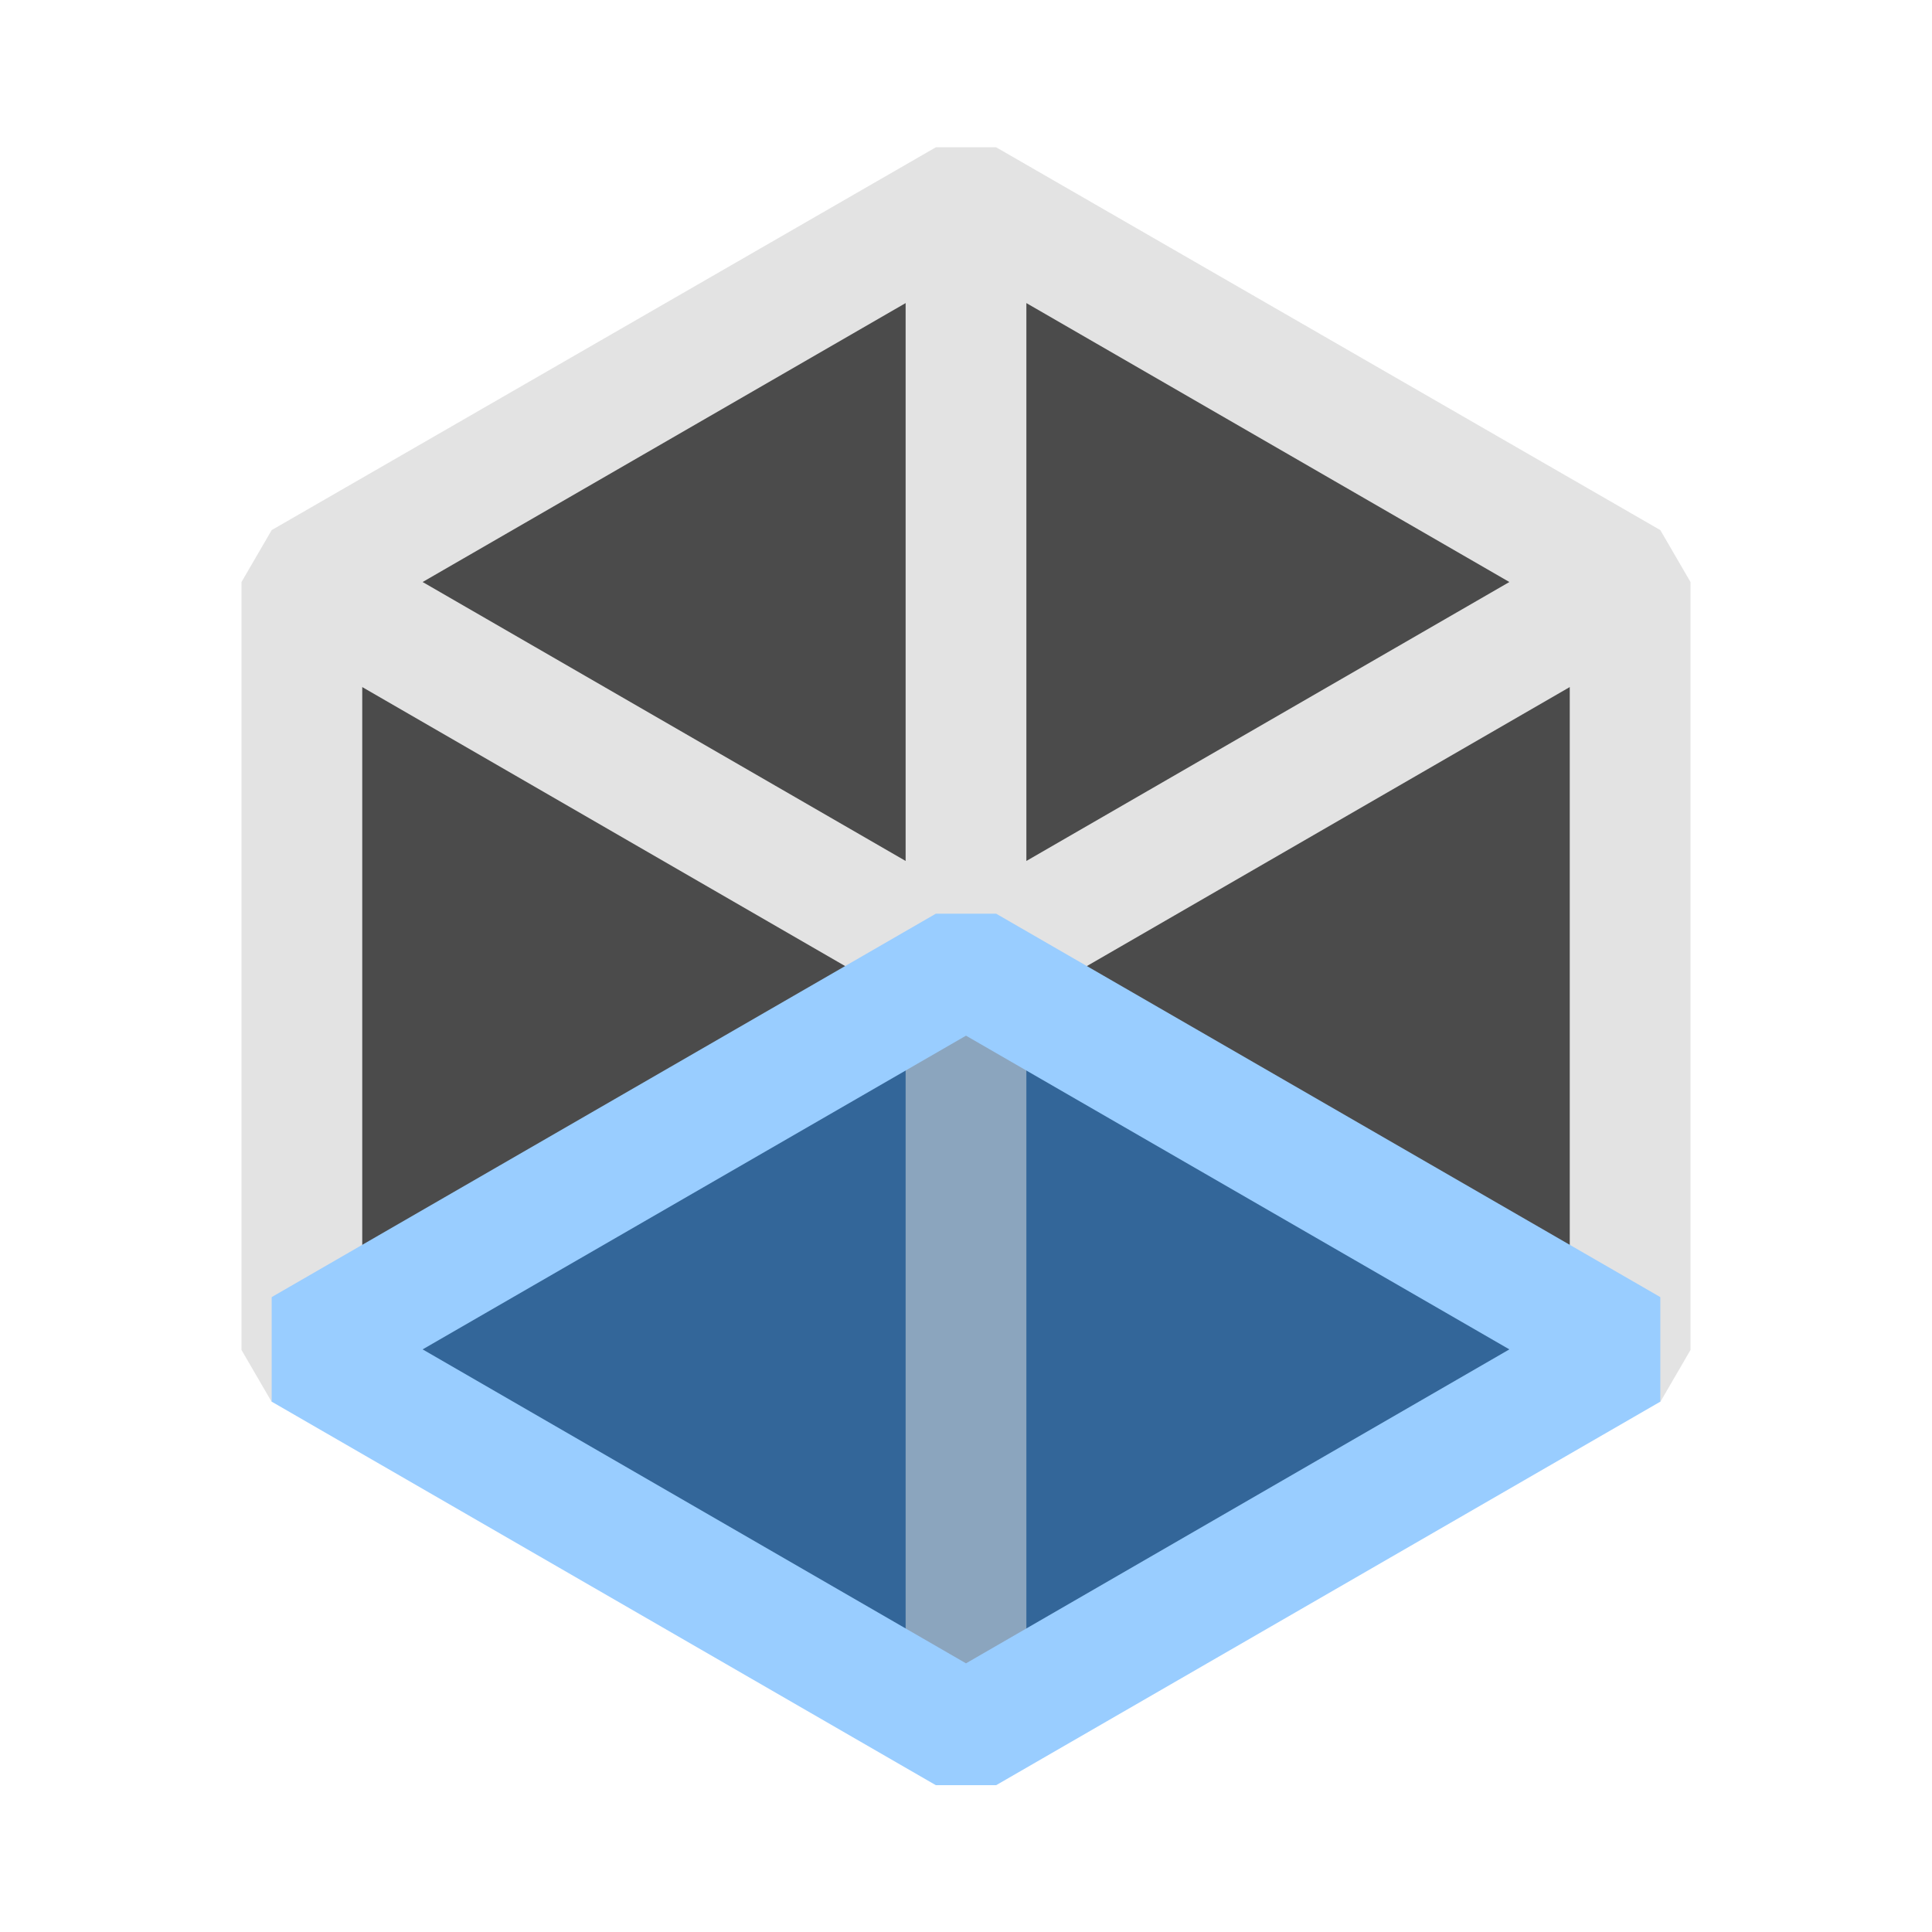 <svg xmlns="http://www.w3.org/2000/svg" viewBox="0 0 16 16">
  <defs>
    <style>.light-gray{fill: #DCDCDC; opacity: 1.0;}.dark-gray{fill: #1E1E1E; opacity: 1.0;}.light-blue{fill: #80C0FF; opacity: 1.0;}.dark-blue{fill: #004080; opacity: 1.0;}.light-gray-and-dark-blue{fill: #6E8EAE; opacity: 1.0;}.cls-1{opacity: 0.8;}</style>
  </defs>
  <g class="cls-1">
    <path class="dark-gray" d="M13.5,4.82v6.36l-.5-.29L8.5,8.29,8,8l-.5.29L3,10.89l-.5.29V4.82L8,1.65Z" />
    <path class="light-gray" d="M13.75,4.39,8.25,1.22h-.5L2.25,4.39,2,4.82v6.36l.25.43.25-.43.5-.29V5.69l4.5,2.6L8,8l.5.29L13,5.69v5.2l.5.29.25.43.25-.43V4.82ZM7.5,7.13l-4-2.31,4-2.31Zm1,0V2.51l4,2.31Z" />
    <path class="dark-blue" d="M13.5,11.175,8,14.351,2.5,11.175,8,8Z" />
    <path class="light-gray-and-dark-blue" d="M8.5,8v6.351h-1V8Z" />
    <path class="light-blue" d="M8.25,14.784h-.5l-5.5-3.176v-.866l5.5-3.175h.5l5.5,3.175v.866ZM3.5,11.175l4.5,2.6,4.5-2.6L8,8.577Z" />
  </g>
</svg>
